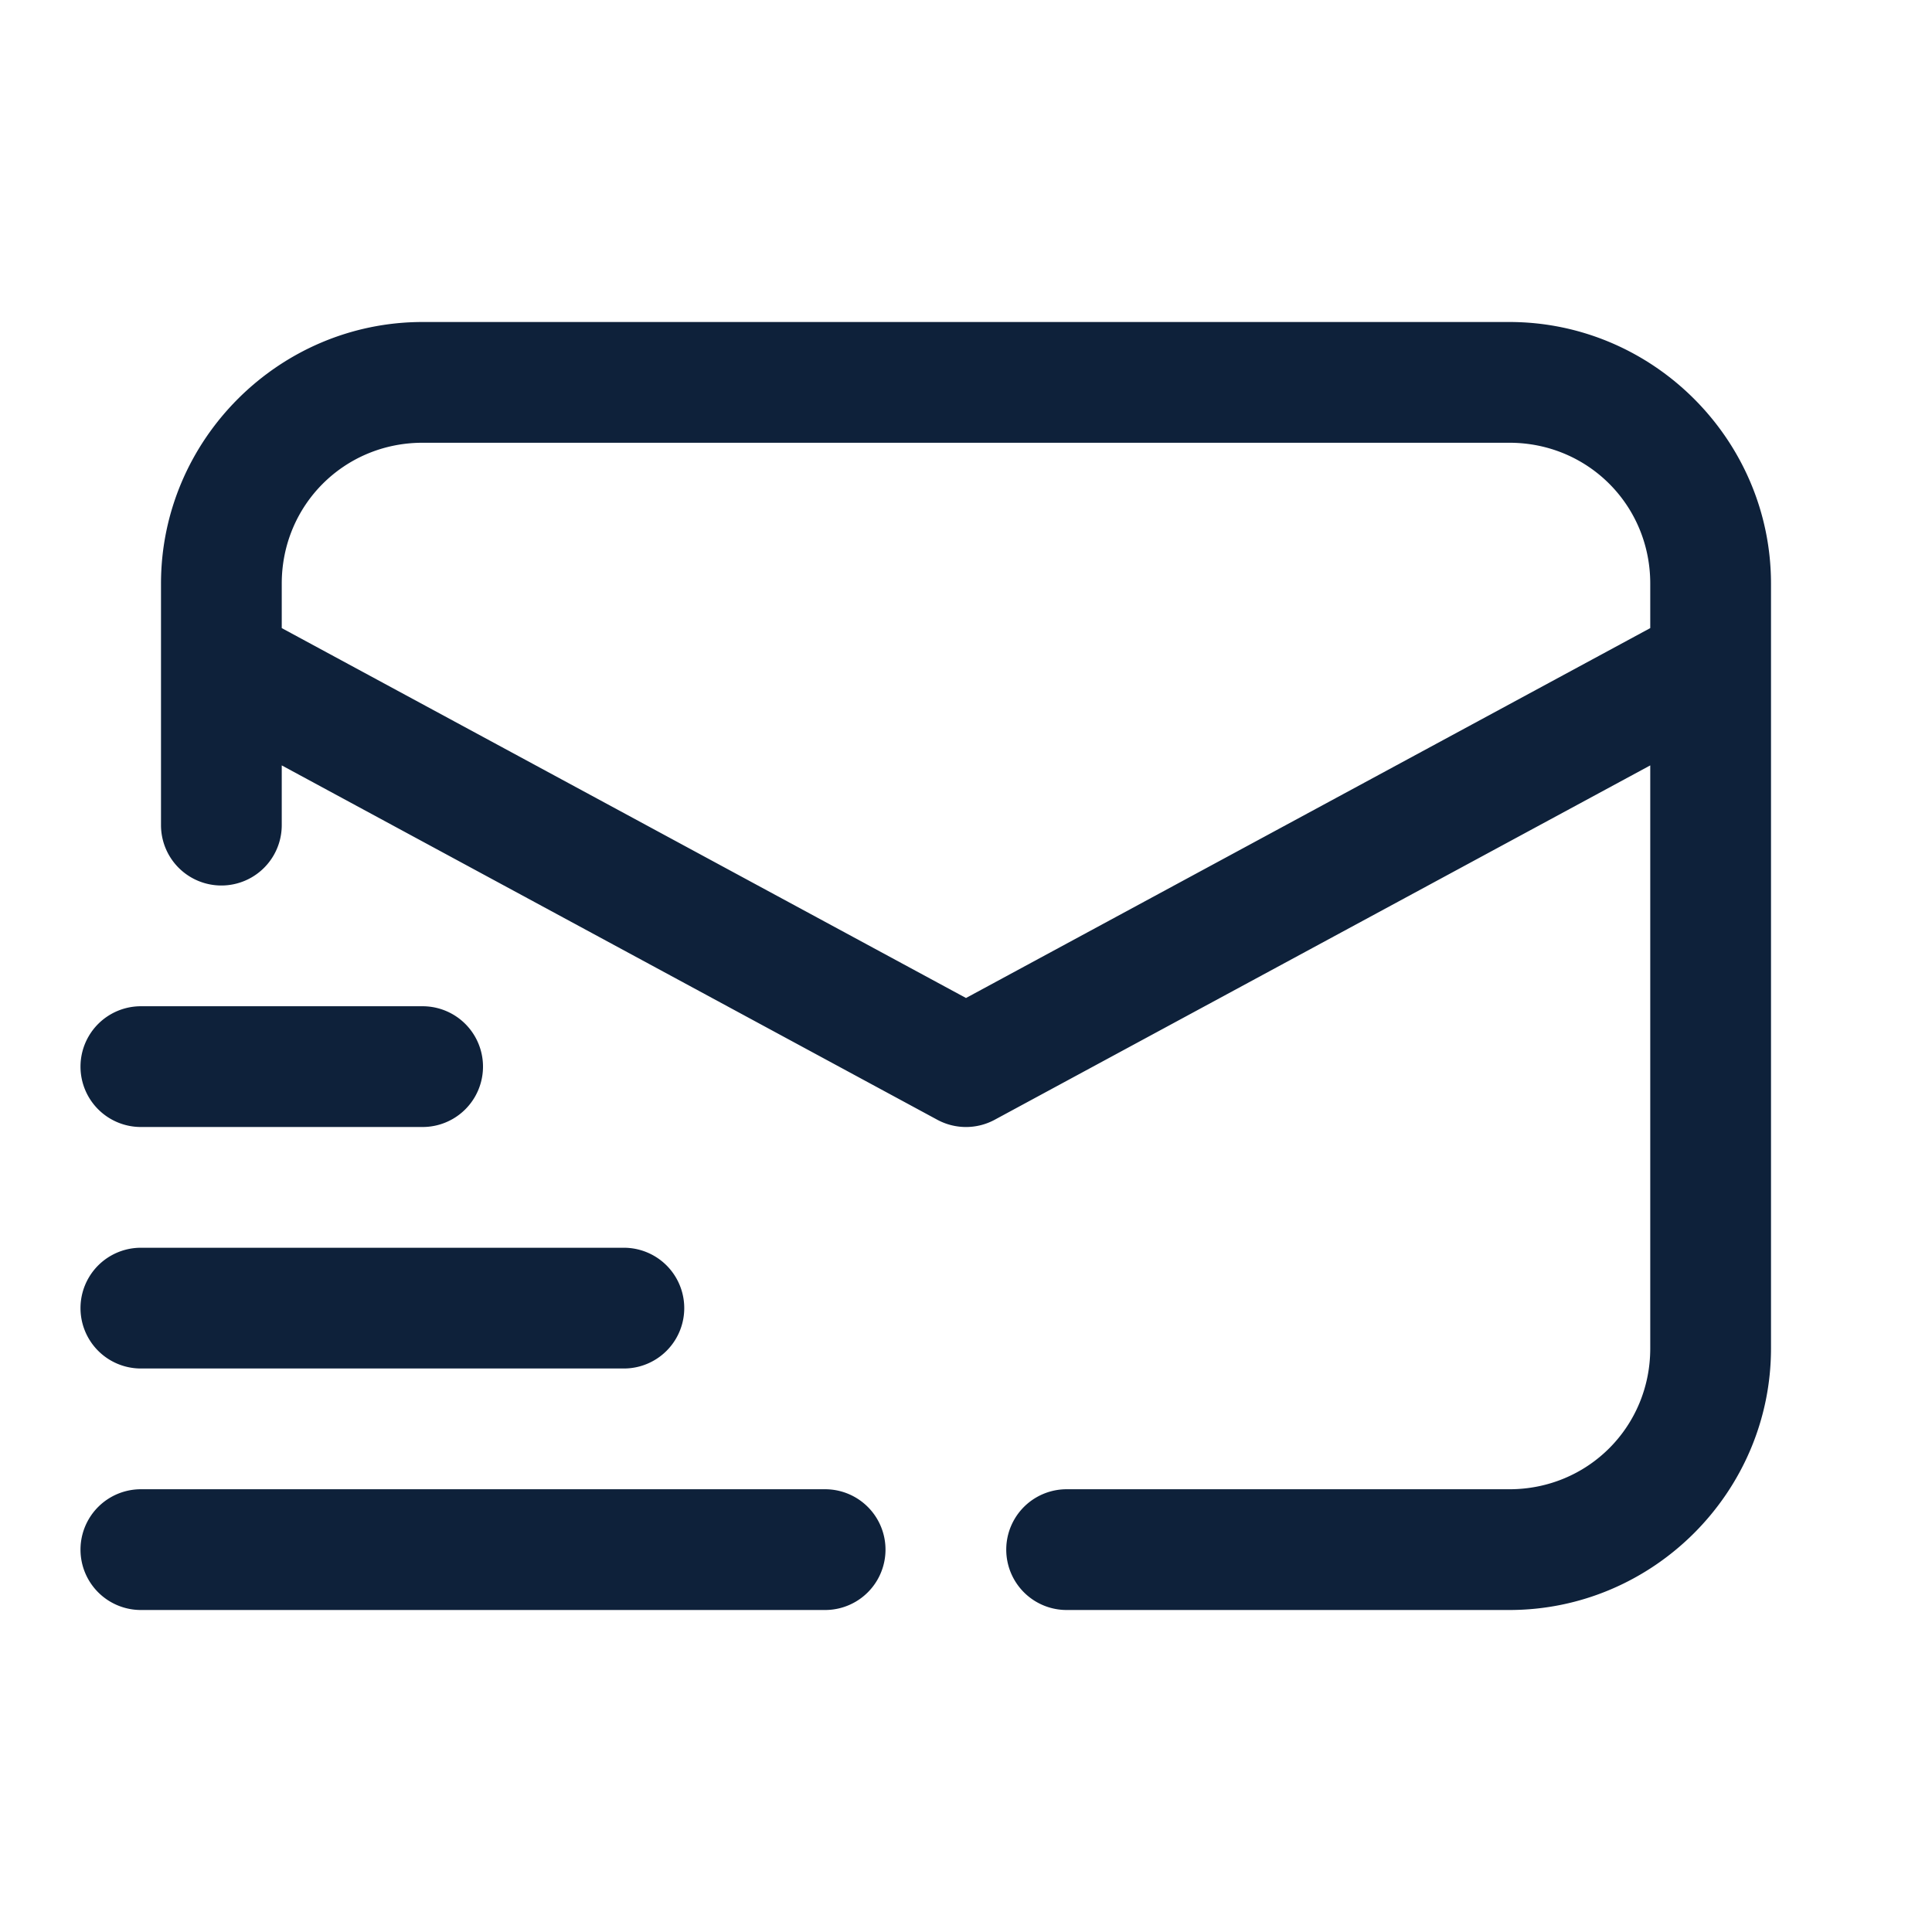﻿<?xml version="1.0" encoding="utf-8"?>
<svg xmlns="http://www.w3.org/2000/svg" viewBox="0 0 48 48" width="144" height="144">
  <path d="M10.5 8C6.928 8 4 10.928 4 14.5L4 20.5 A 1.5 1.5 0 1 0 7 20.5L7 19.016L23.287 27.82 A 1.5 1.5 0 0 0 24.713 27.82L41 19.016L41 33.5C41 35.45 39.45 37 37.5 37L26.5 37 A 1.5 1.5 0 1 0 26.5 40L37.5 40C41.072 40 44 37.072 44 33.5L44 14.5C44 10.928 41.072 8 37.5 8L10.5 8 z M 10.5 11L37.5 11C39.45 11 41 12.55 41 14.5L41 15.605L24 24.795L7 15.605L7 14.5C7 12.55 8.55 11 10.5 11 z M 3.5 25 A 1.5 1.5 0 1 0 3.5 28L10.5 28 A 1.5 1.5 0 1 0 10.5 25L3.5 25 z M 3.5 31 A 1.5 1.5 0 1 0 3.5 34L15.5 34 A 1.5 1.5 0 1 0 15.5 31L3.5 31 z M 3.5 37 A 1.5 1.5 0 1 0 3.5 40L20.5 40 A 1.5 1.5 0 1 0 20.5 37L3.5 37 z" fill="#0e213a" />
</svg>